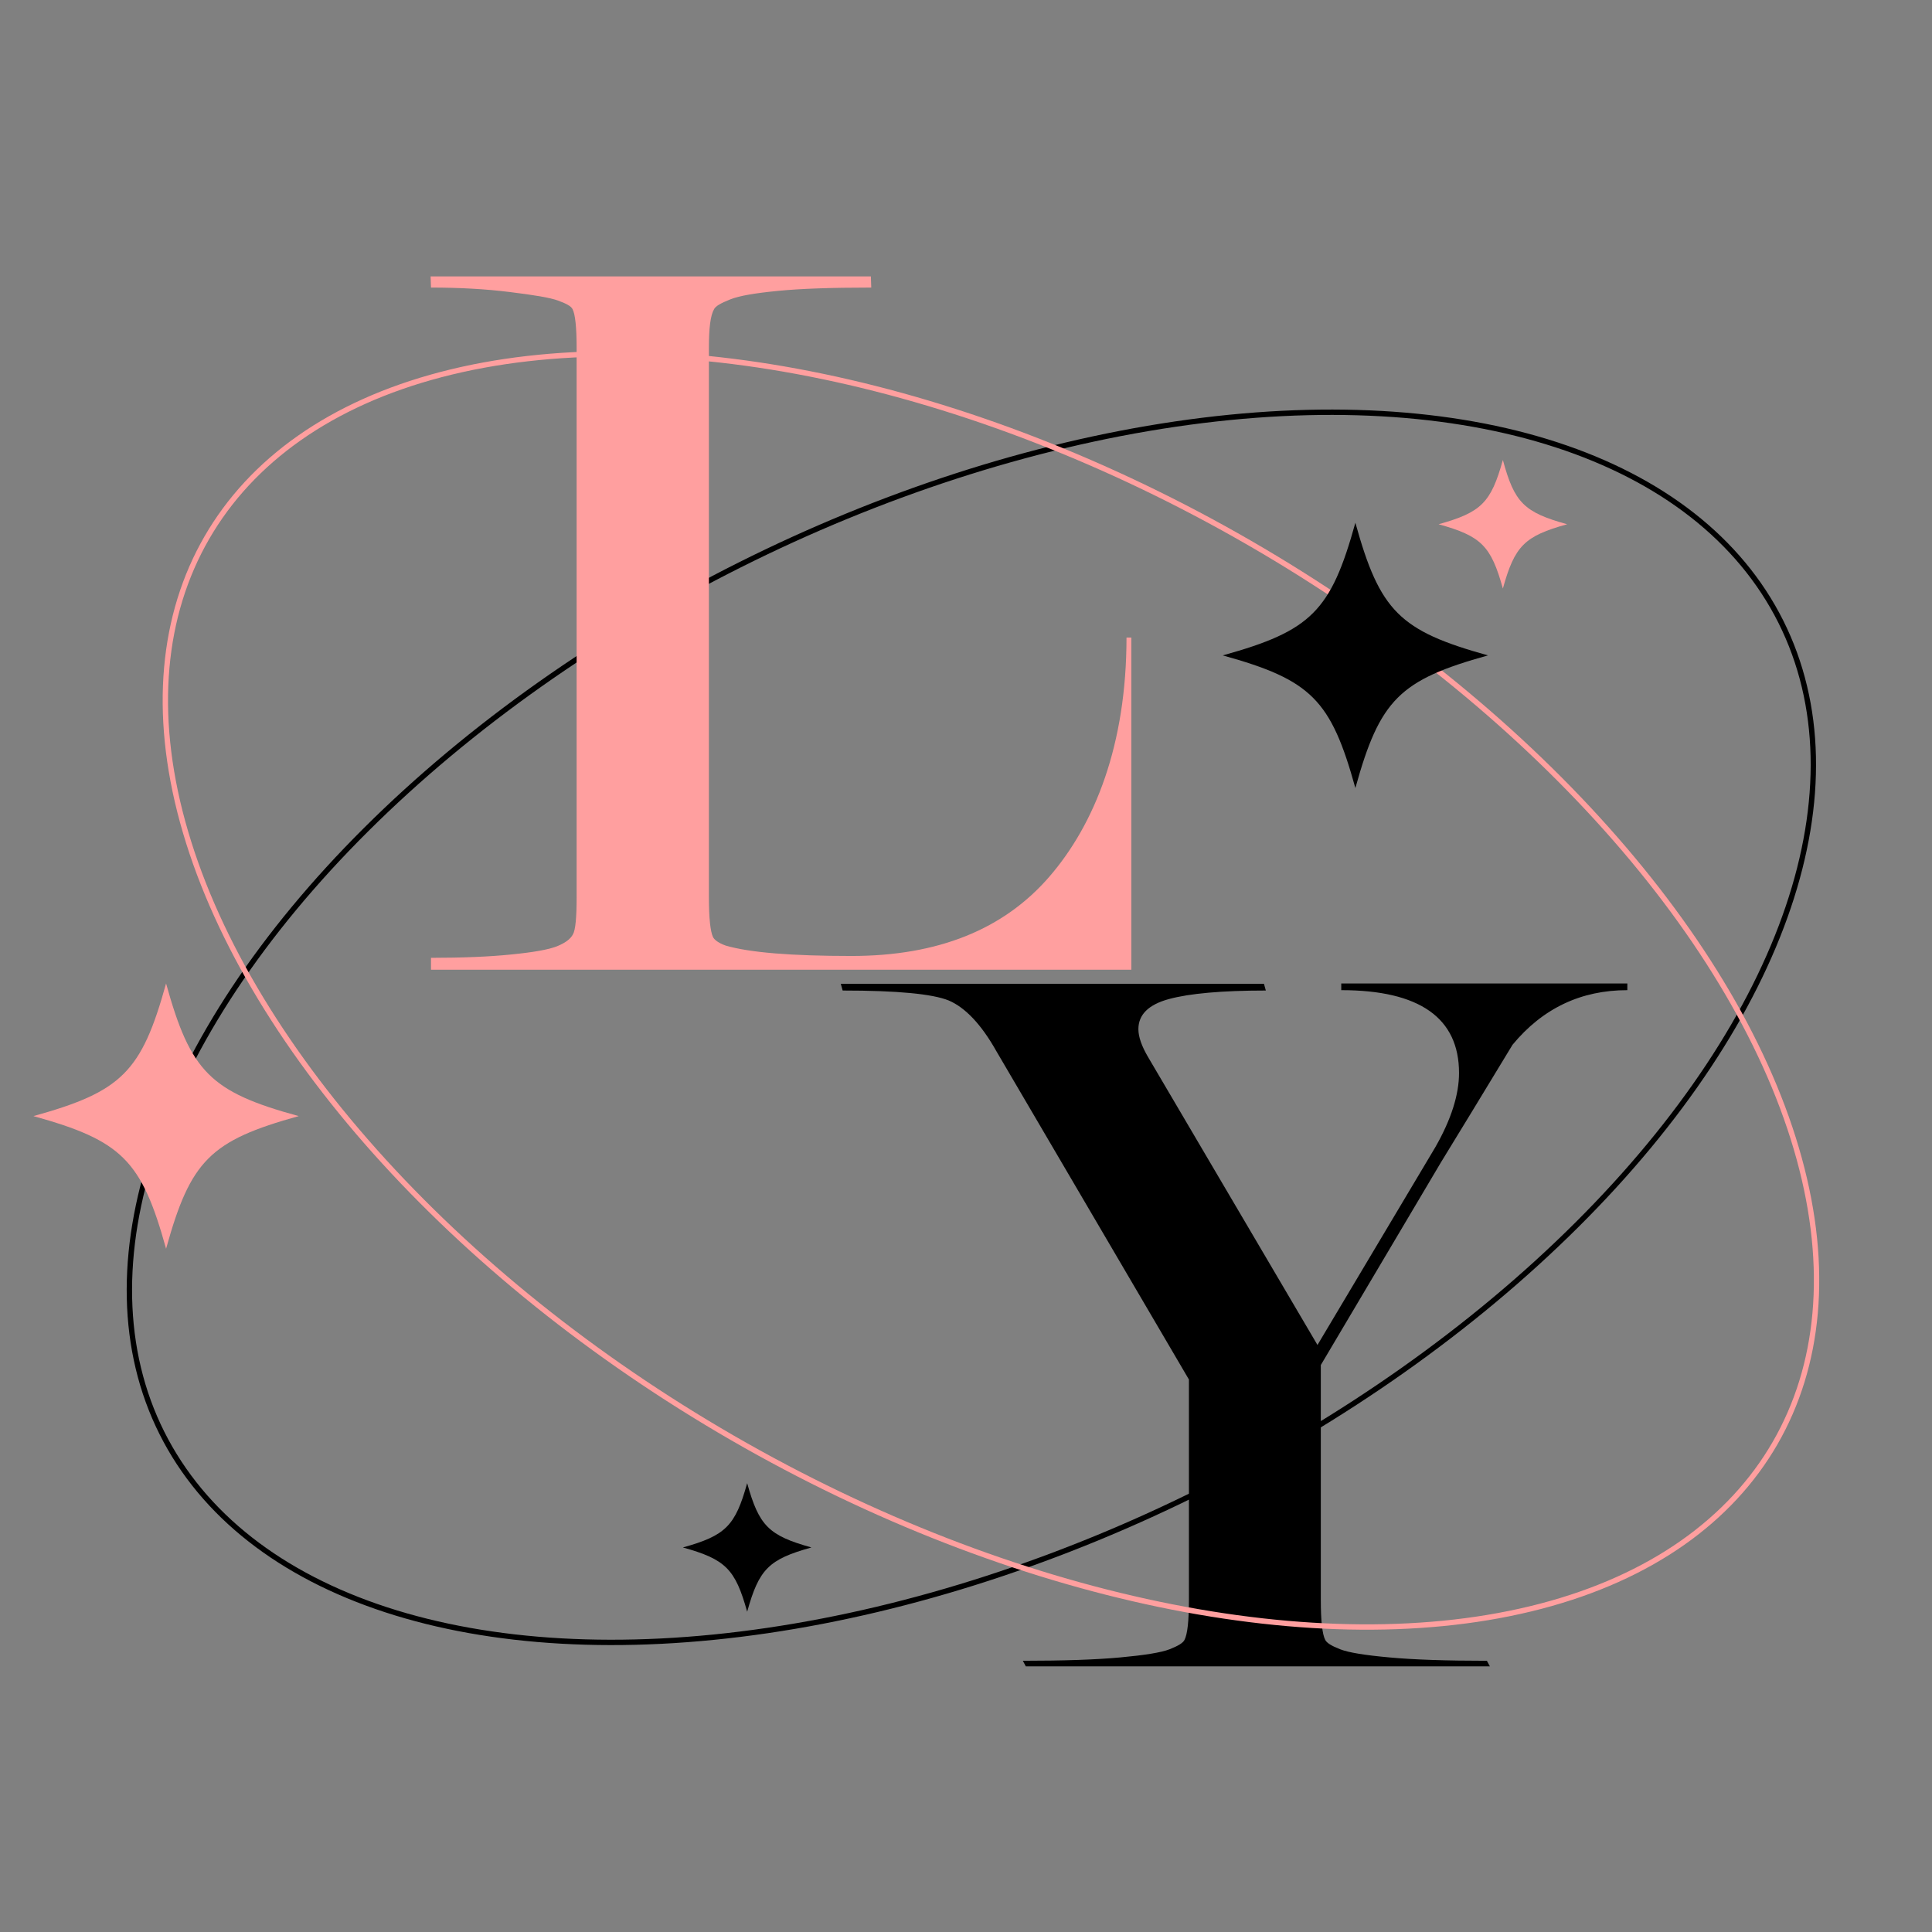 <?xml version="1.0" encoding="utf-8"?>
<!-- Generator: Adobe Illustrator 28.0.0, SVG Export Plug-In . SVG Version: 6.00 Build 0)  -->
<svg version="1.1" id="Layer_1" xmlns="http://www.w3.org/2000/svg" xmlns:xlink="http://www.w3.org/1999/xlink" x="0px" y="0px"
	 viewBox="0 0 520 520" style="enable-background:new 0 0 520 520;" xml:space="preserve">
<rect x="0" y="0" width="520" height="520" fill="#808080" stroke="none"/>
<style type="text/css">
	.st0{fill:none;stroke:#000000;stroke-width:1.442;stroke-miterlimit:10;}
	.st1{fill:#FF9F9F;}
	.st2{enable-background:new    ;}
	.st3{fill:none;stroke:#FF9F9F;stroke-width:1.442;stroke-miterlimit:10;}
	.st4{fill:#FFFFFF;stroke:#000000;stroke-miterlimit:10;}
	.st5{fill:none;stroke:#000000;stroke-width:1.442;stroke-miterlimit:10;}
	.st6{fill:none;}
</style>
<ellipse transform="matrix(0.894 -0.448 0.448 0.894 -96.163 146.555)" class="st0" cx="261.5" cy="276.4" rx="243.7" ry="139.2"/>
<g>
	<path class="st1" d="M229.2,257.3c23.2,0,40.9-7.1,53.2-21.3s20.8-35.6,20.8-64.4h1.3V261H116v-3.2c8.5,0,15.7-0.3,21.6-0.9
		c6-0.6,10-1.3,12.3-2.2c2.2-0.9,3.6-1.9,4.3-3.2c0.7-1.2,1-4.6,1-10V93.6c0-5.6-0.4-9.1-1.1-10.4c-0.4-0.8-1.7-1.5-3.9-2.3
		s-6.5-1.5-13-2.3c-6.4-0.8-13.5-1.2-21.2-1.2l-0.1-3h118.5l0.1,3c-10.8,0-19.2,0.3-25.2,0.9c-6.1,0.6-10.3,1.3-12.8,2.3
		s-3.9,1.8-4.3,2.6c-1,1.7-1.4,5.2-1.4,10.4v147.9c0,5.6,0.4,9.2,1.1,10.7c0.4,0.8,1.5,1.6,3.4,2.3
		C201.8,256.4,213.1,257.3,229.2,257.3z"/>
</g>
<g class="st2">
	<path d="M320,371.3l-51.9-88.5c-4-7.1-8.3-11.6-12.7-13.5c-4.4-1.8-13.9-2.7-28.6-2.7l-0.5-1.8h113.9l0.5,1.8
		c-11.9,0-20.6,0.8-26.1,2.3s-8.2,4.2-8.2,8.1c0,2.1,0.9,4.6,2.6,7.5l45.6,77.5l31.7-53.2c4.3-7.5,6.4-14.2,6.4-20
		c0-14.8-10.6-22.3-31.7-22.3v-1.8h77v1.8c-12.5,0-22.8,4.9-30.9,14.7c-8.3,13.7-14.7,24.2-19.3,31.7l-32.3,54.5v63.3
		c0,5.6,0.4,9.2,1.2,10.7c0.4,0.8,1.7,1.6,4,2.5s6.7,1.6,13.3,2.2c6.5,0.6,15.3,0.9,26.2,0.9l0.8,1.5H276.1l-0.8-1.5
		c11,0,19.7-0.3,26.2-0.9s11-1.3,13.3-2.2c2.3-0.9,3.6-1.7,4-2.5c0.8-1.5,1.2-5.1,1.2-10.7L320,371.3L320,371.3z"/>
</g>
<ellipse transform="matrix(0.5 -0.866 0.866 0.5 -97.508 364.231)" class="st3" cx="266.7" cy="266.6" rx="139.1" ry="243.7"/>
<path class="st4" d="M-8.8,202.9"/>
<path class="st4" d="M-8.8,203.4"/>
<path class="st5" d="M39.2,97.5"/>
<path class="st6" d="M53,27"/>
<g>
	<path d="M400.5,176.4c-23.8,6.6-29.1,11.9-35.7,35.7c-6.6-23.8-11.9-29.1-35.7-35.7c23.8-6.6,29.1-11.9,35.7-35.7
		C371.4,164.5,376.7,169.8,400.5,176.4z"/>
</g>
<g>
	<path d="M218.4,416.5c-11.5,3.2-14.1,5.8-17.3,17.3c-3.2-11.5-5.8-14.1-17.3-17.3c11.5-3.2,14.1-5.8,17.3-17.3
		C204.3,410.7,206.9,413.3,218.4,416.5z"/>
</g>
<g>
	<path class="st1" d="M80.4,300.4c-23.8,6.6-29.1,11.9-35.7,35.7C38.1,312.3,32.8,307,9,300.4c23.8-6.6,29.1-11.9,35.7-35.7
		C51.3,288.5,56.6,293.9,80.4,300.4z"/>
</g>
<g>
	<path class="st1" d="M421.8,141.1c-11.5,3.2-14.1,5.8-17.3,17.3c-3.2-11.5-5.8-14.1-17.3-17.3c11.5-3.2,14.1-5.8,17.3-17.3
		C407.6,135.3,410.2,137.9,421.8,141.1z"/>
</g>
</svg>
